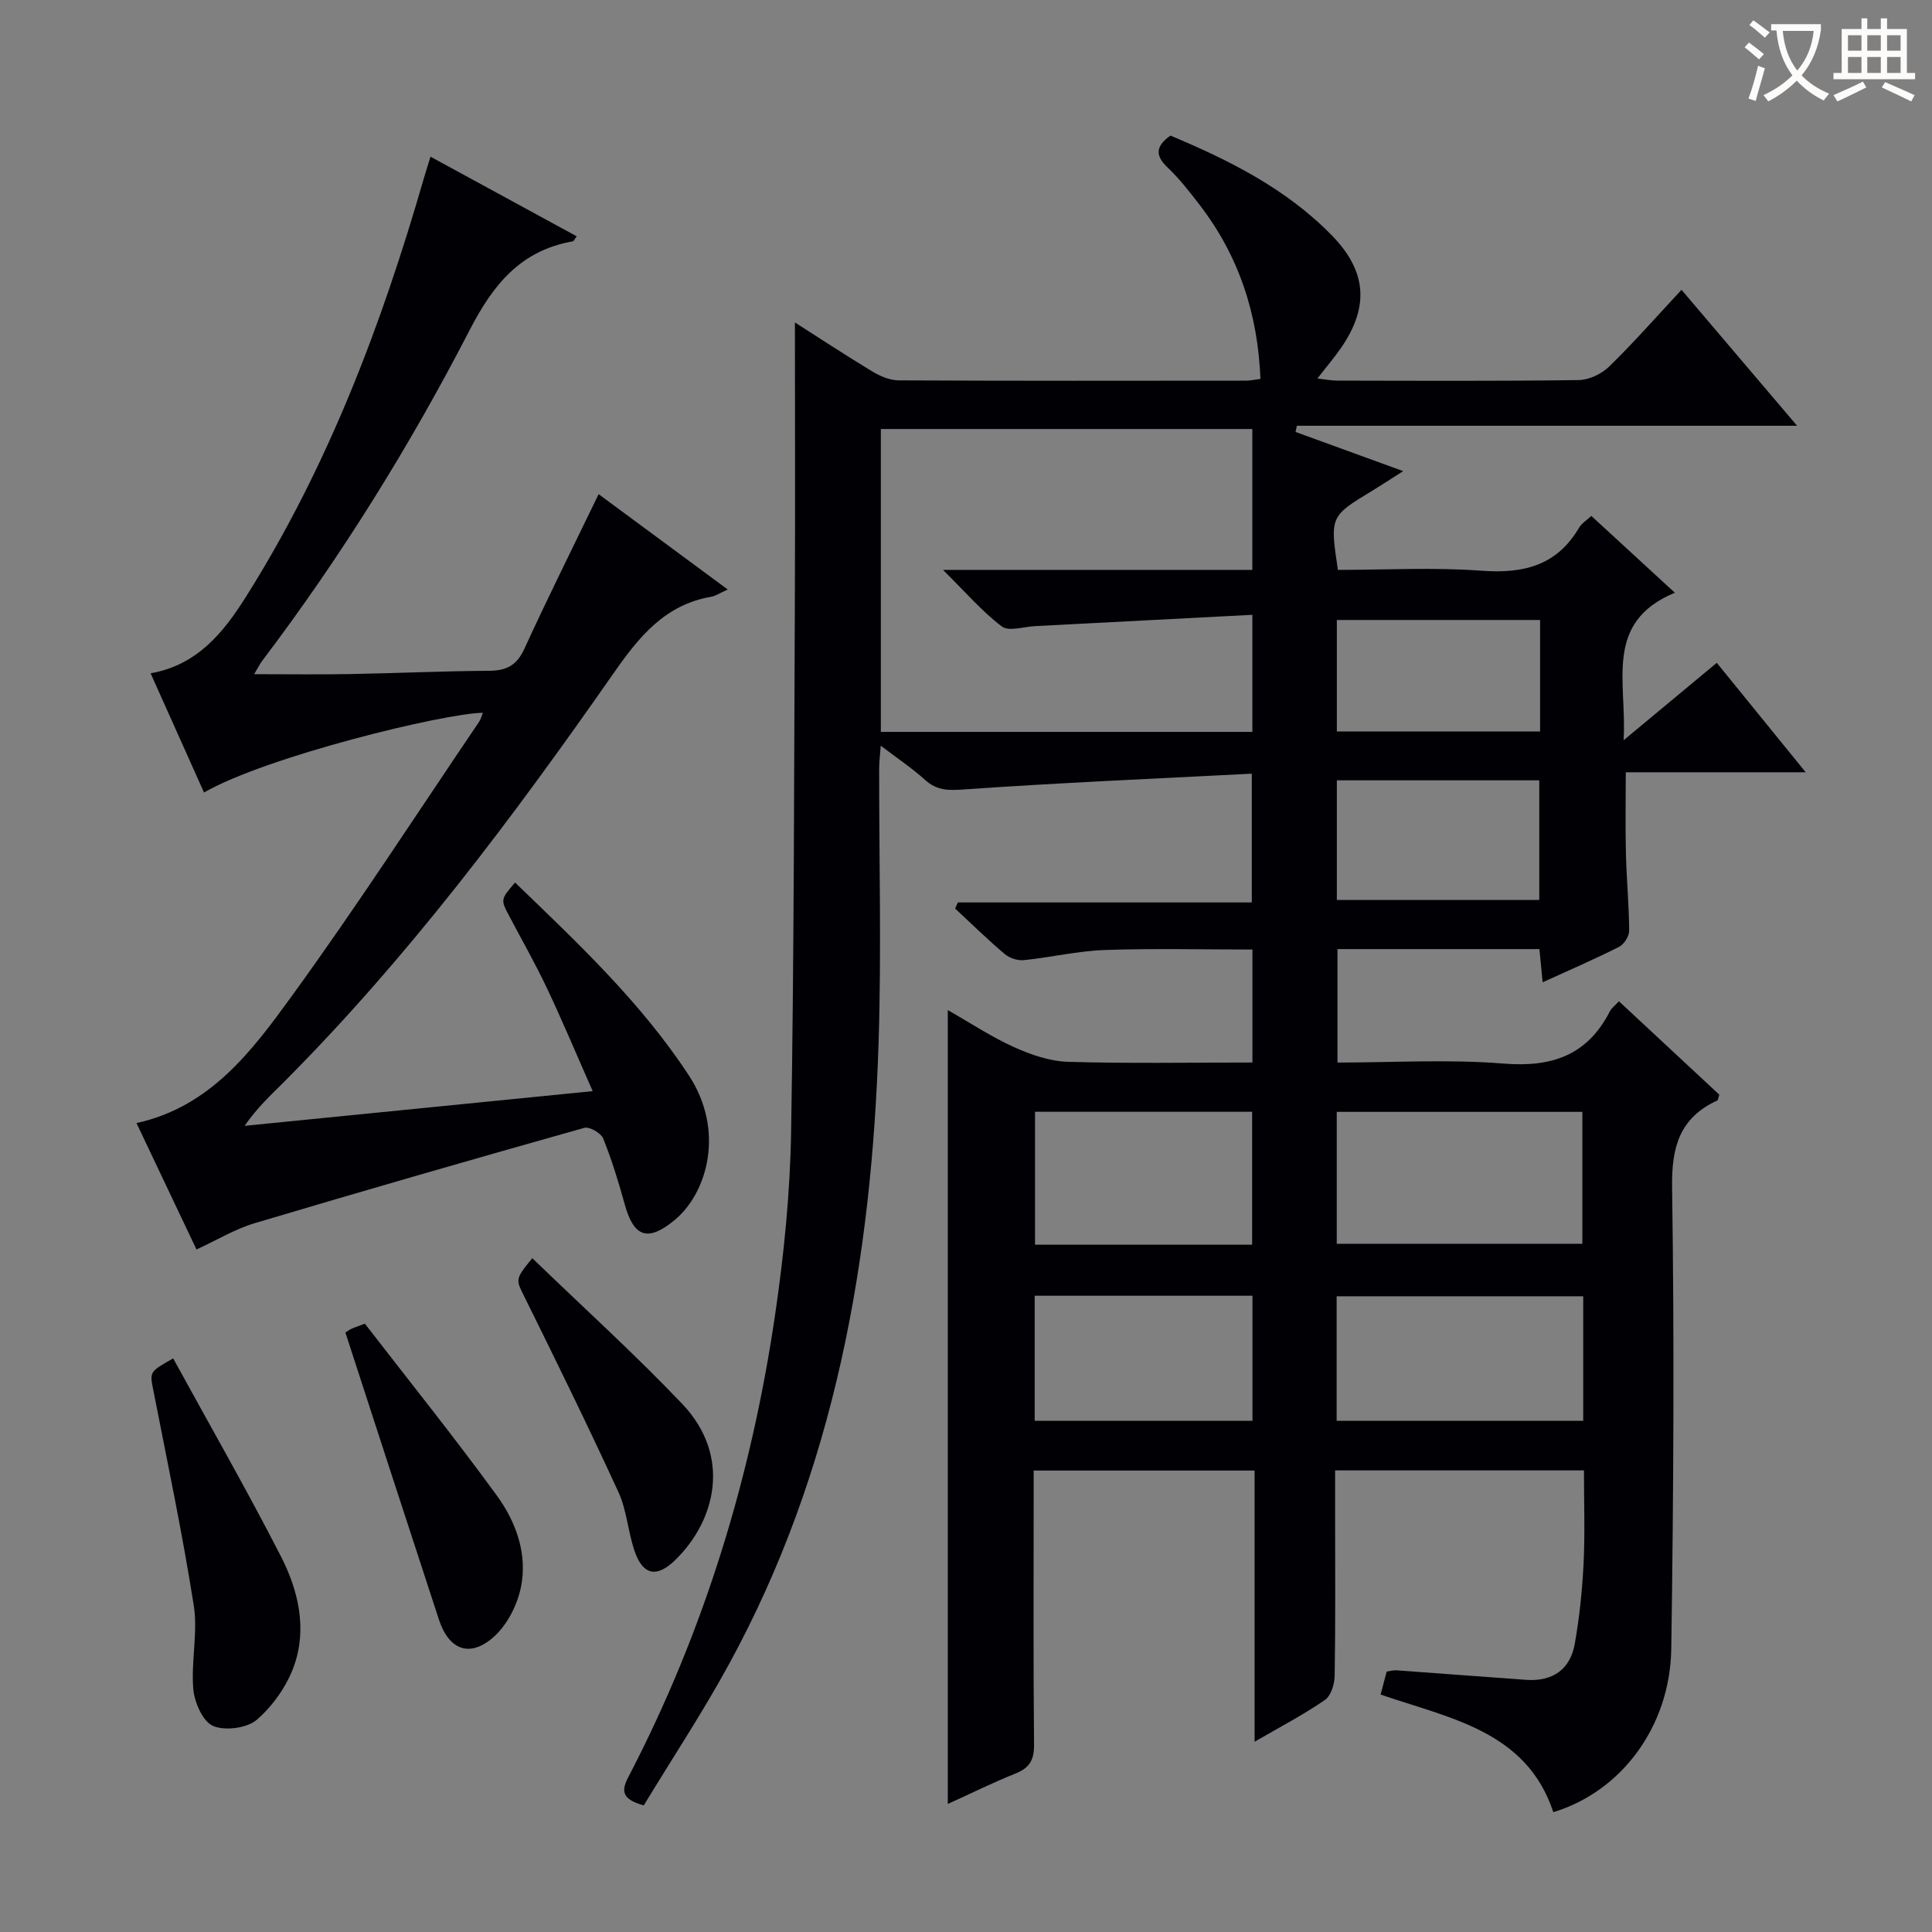 <svg enable-background="new 0 0 400 400" viewBox="0 0 400 400" xmlns="http://www.w3.org/2000/svg"><rect x="0" y="0" width="400" height="400" fill="#808080" stroke="none"/><g fill="#010105"><path d="m133.28 373.79c-4.09-1.17-4.88-2.63-3.26-5.73 15.75-30.2 25.55-62.35 30.47-95.95 1.83-12.47 3.09-25.13 3.3-37.72.62-37.13.61-74.27.78-111.41.08-18.8.01-37.6.01-56.22 4.67 2.98 10.26 6.66 15.99 10.13 1.62.98 3.64 1.85 5.48 1.86 24 .12 48 .08 72 .06.8 0 1.6-.19 2.91-.36-.53-13.52-4.49-25.54-12.65-36.11-2.03-2.63-4.09-5.3-6.49-7.58-2.54-2.4-2.79-4.34.51-6.69 12.02 5.05 23.85 10.9 33.35 20.6 7.24 7.38 7.89 14.72 2.02 23.28-1.4 2.04-3.02 3.93-4.94 6.41 1.66.19 2.87.44 4.08.44 16.67.03 33.33.12 50-.11 2.15-.03 4.76-1.27 6.32-2.8 5.09-4.96 9.79-10.32 14.98-15.89 7.97 9.37 15.57 18.31 23.93 28.15-35.25 0-69.41 0-103.57 0-.09.43-.18.86-.27 1.28 7.22 2.63 14.43 5.25 22.28 8.11-2.51 1.6-4.43 2.86-6.38 4.05-8.78 5.32-8.79 5.32-7.13 16.4 9.84 0 19.82-.56 29.7.17 8.67.64 15.6-1.02 20.22-8.89.55-.94 1.62-1.57 2.55-2.45 5.65 5.19 11.14 10.24 17.29 15.9-14.84 6.16-9.87 18.5-10.61 30.54 7-5.81 13.04-10.84 19.29-16.03 6.06 7.47 11.91 14.66 18.41 22.66-12.93 0-24.95 0-37.25 0 0 5.99-.11 11.42.03 16.84.13 5.32.64 10.63.67 15.95.01 1.14-1.05 2.83-2.08 3.35-5.01 2.54-10.18 4.76-15.83 7.34-.24-2.45-.44-4.5-.67-6.87-13.78 0-27.54 0-41.81 0v23.49c11.47 0 22.98-.71 34.36.21 9.99.81 17.36-1.68 22.02-10.79.35-.68 1.04-1.18 1.89-2.11 7.11 6.61 14 13.03 20.78 19.34-.22.65-.23 1.12-.42 1.2-7.81 3.61-9.48 9.64-9.35 18.03.47 31.82.3 63.66-.17 95.48-.24 16.07-10.3 29.57-24.42 33.84-5.56-16.82-21.39-19.4-35.76-24.35.48-1.83.85-3.23 1.26-4.76.73-.1 1.37-.31 2-.26 8.95.64 17.9 1.34 26.86 1.97 5.49.39 9.15-2.13 10.09-7.5.97-5.52 1.55-11.15 1.82-16.75.3-6.27.07-12.56.07-19.11-17.32 0-34.07 0-51.52 0v9.01c0 11.17.09 22.33-.09 33.5-.03 1.73-.76 4.15-2.02 5.02-4.34 3-9.05 5.45-14.56 8.65 0-19.21 0-37.53 0-56.15-15.48 0-30.23 0-45.74 0v5.28c0 17.17-.09 34.33.08 51.5.03 3.16-.96 4.8-3.84 5.95-4.59 1.83-9.03 4.04-14.02 6.3 0-54.87 0-109.17 0-164.36 4.66 2.65 9.02 5.55 13.72 7.67 3.5 1.58 7.42 2.93 11.2 3.04 12.62.37 25.25.14 38.15.14 0-8.05 0-15.63 0-23.39-10.39 0-20.49-.26-30.58.1-5.61.2-11.17 1.53-16.78 2.1-1.27.13-2.94-.44-3.93-1.27-3.54-3-6.86-6.25-10.26-9.41.19-.42.37-.85.56-1.27h60.86c0-8.88 0-17.07 0-26.66-20.08 1.04-39.82 1.88-59.51 3.26-3.25.23-5.64.28-8.12-1.96-2.69-2.43-5.74-4.46-9.19-7.09-.14 1.94-.33 3.32-.33 4.7-.02 18.83.48 37.68-.11 56.49-1.41 45.14-9.06 88.92-31.06 129.12-5.43 9.93-11.67 19.37-17.57 29.09zm126-284.97c-25.94 0-51.48 0-76.91 0v62.71h76.92c0-7.87 0-15.45 0-24.24-15.19.79-30.08 1.58-44.97 2.34-2.35.12-5.46 1.17-6.91.07-4.12-3.13-7.56-7.15-12.17-11.71h64.04c0-9.81 0-19.25 0-29.17zm17.48 168.69h50.85c0-9.33 0-18.25 0-27.31-17.08 0-33.83 0-50.85 0zm51.03 10.87c-17.29 0-34.14 0-51.05 0v25.78h51.05c0-8.73 0-17.04 0-25.78zm-113.5-38.2v27.52h44.95c0-9.21 0-18.27 0-27.52-15.07 0-29.85 0-44.95 0zm-.07 63.98h45.09c0-8.85 0-17.26 0-25.89-15.14 0-30.01 0-45.09 0zm104.47-107.83c0-8.55 0-16.62 0-24.77-14.14 0-27.97 0-41.91 0v24.77zm.17-57.97c-14.34 0-28.19 0-42.08 0v23.08h42.08c0-7.83 0-15.29 0-23.08z"/><path d="m123.94 102.31c9.1 6.72 17.6 13 26.73 19.74-1.72.77-2.54 1.35-3.42 1.5-9.67 1.67-15 8.36-20.31 15.97-20.78 29.77-42.52 58.82-68.27 84.61-2.69 2.69-5.49 5.27-8.02 8.96 23.64-2.36 47.27-4.71 72.06-7.18-3.29-7.45-6.19-14.37-9.39-21.15-2.41-5.11-5.21-10.03-7.85-15.03-1.84-3.49-1.86-3.48 1.17-7.01 12.94 12.49 26.03 24.75 35.99 39.95 7.51 11.47 3.82 24.35-2.99 29.96-5.48 4.51-8.4 3.56-10.28-3.23-1.28-4.63-2.69-9.25-4.48-13.69-.45-1.13-2.85-2.5-3.91-2.2-22.8 6.42-45.55 12.97-68.25 19.74-4.06 1.21-7.8 3.5-12.04 5.44-4.21-8.87-8.24-17.38-12.42-26.17 15.31-3.37 23.91-14.94 32.11-26.24 13.48-18.56 25.95-37.85 38.83-56.85.35-.52.5-1.19.77-1.85-7.82.05-44.82 9.04-57.73 16.5-3.64-8.13-7.26-16.21-11.06-24.68 9.62-1.69 15.03-8.38 19.67-15.73 17-26.93 28.15-56.37 36.92-86.81.36-1.25.77-2.49 1.36-4.42 10.3 5.61 20.24 11.03 30.28 16.49-.48.62-.63 1.01-.84 1.04-10.78 1.91-16.45 8.9-21.34 18.38-12.36 23.94-26.58 46.85-42.88 68.38-.57.75-.99 1.62-1.73 2.85 6.91 0 13.31.09 19.7-.02 9.65-.17 19.29-.62 28.94-.68 3.58-.02 5.72-1.11 7.29-4.53 4.83-10.54 10.02-20.93 15.39-32.04z"/><path d="m35.85 281.24c7.6 13.87 15.28 27.27 22.31 40.99 3.6 7.02 5.46 14.93 2.72 22.66-1.47 4.16-4.37 8.26-7.69 11.15-2.03 1.76-6.6 2.36-9.09 1.29-2.12-.91-3.84-4.87-4.08-7.62-.49-5.74.98-11.72.09-17.35-2.34-14.88-5.45-29.64-8.35-44.44-.76-3.89-.92-3.85 4.09-6.68z"/><path d="m71.52 275.92c-.34.24.29-.28.99-.68.56-.32 1.2-.48 3.03-1.19 9.07 11.74 18.52 23.49 27.38 35.67 3.93 5.41 6.31 12.03 4.95 18.82-.75 3.74-2.87 7.9-5.68 10.39-4.91 4.36-9.25 2.67-11.31-3.59-6.39-19.47-12.7-38.96-19.36-59.42z"/><path d="m110.2 260.49c10.6 10.24 21.19 19.82 31.01 30.13 10.4 10.92 6.91 24.36-1.52 32.47-3.68 3.54-6.51 3.06-8.22-1.72-1.44-4.03-1.65-8.55-3.41-12.4-6.21-13.53-12.77-26.9-19.37-40.25-1.9-3.85-2.17-3.71 1.51-8.23z"/></g><path d="m362.1 8.8c1.1.8 2.1 1.6 3.1 2.4l-1 1.1c-1.3-1.1-2.3-2-3-2.5zm1.9 4.8c.5.2.9.4 1.4.5-.6 2.3-1.3 4.5-1.9 6.8l-1.5-.5c.8-2.1 1.4-4.3 2-6.8zm-1-9.4c1.3.9 2.4 1.8 3.4 2.5l-1 1.1c-1.4-1.2-2.4-2.1-3.2-2.6zm3.7 2.2v-1.4h10.3v1.2c-.5 3.6-1.8 6.8-4 9.4 1.5 1.6 3.4 2.8 5.7 3.8-.3.4-.7.8-1.1 1.4-2.3-1.1-4.1-2.5-5.6-4.1-1.6 1.6-3.6 3.1-5.9 4.3-.3-.5-.7-.9-1-1.3 2.4-1.1 4.4-2.5 6-4.1-1.9-2.5-3-5.6-3.3-9.3h-1.1zm8.8 0h-6.4c.3 3.3 1.3 6 3 8.2 2-2.3 3.1-5.1 3.4-8.2z" fill="#fcfbfa"/><path d="m385.3 3.8h1.3v2.2h2.8v-2.2h1.3v2.2h4.1v9.1h1.7v1.3h-16.9v-1.3h1.7v-9.1h4.1v-2.2zm.4 13.1.7 1.2c-1.8.9-3.8 1.9-6 2.9-.2-.4-.5-.8-.8-1.3 2.3-1 4.3-1.9 6.1-2.8zm-3.1-6.4h2.8v-3.2h-2.8zm0 4.6h2.8v-3.3h-2.8zm4-4.6h2.8v-3.2h-2.8zm0 4.6h2.8v-3.3h-2.8zm3.7 1.9c2.1.9 4.1 1.8 6.1 2.7l-.7 1.3c-2.2-1.1-4.2-2-6.1-2.9zm3.2-9.7h-2.8v3.2h2.8zm-2.8 7.8h2.8v-3.3h-2.8z" fill="#fcfbfa"/></svg>